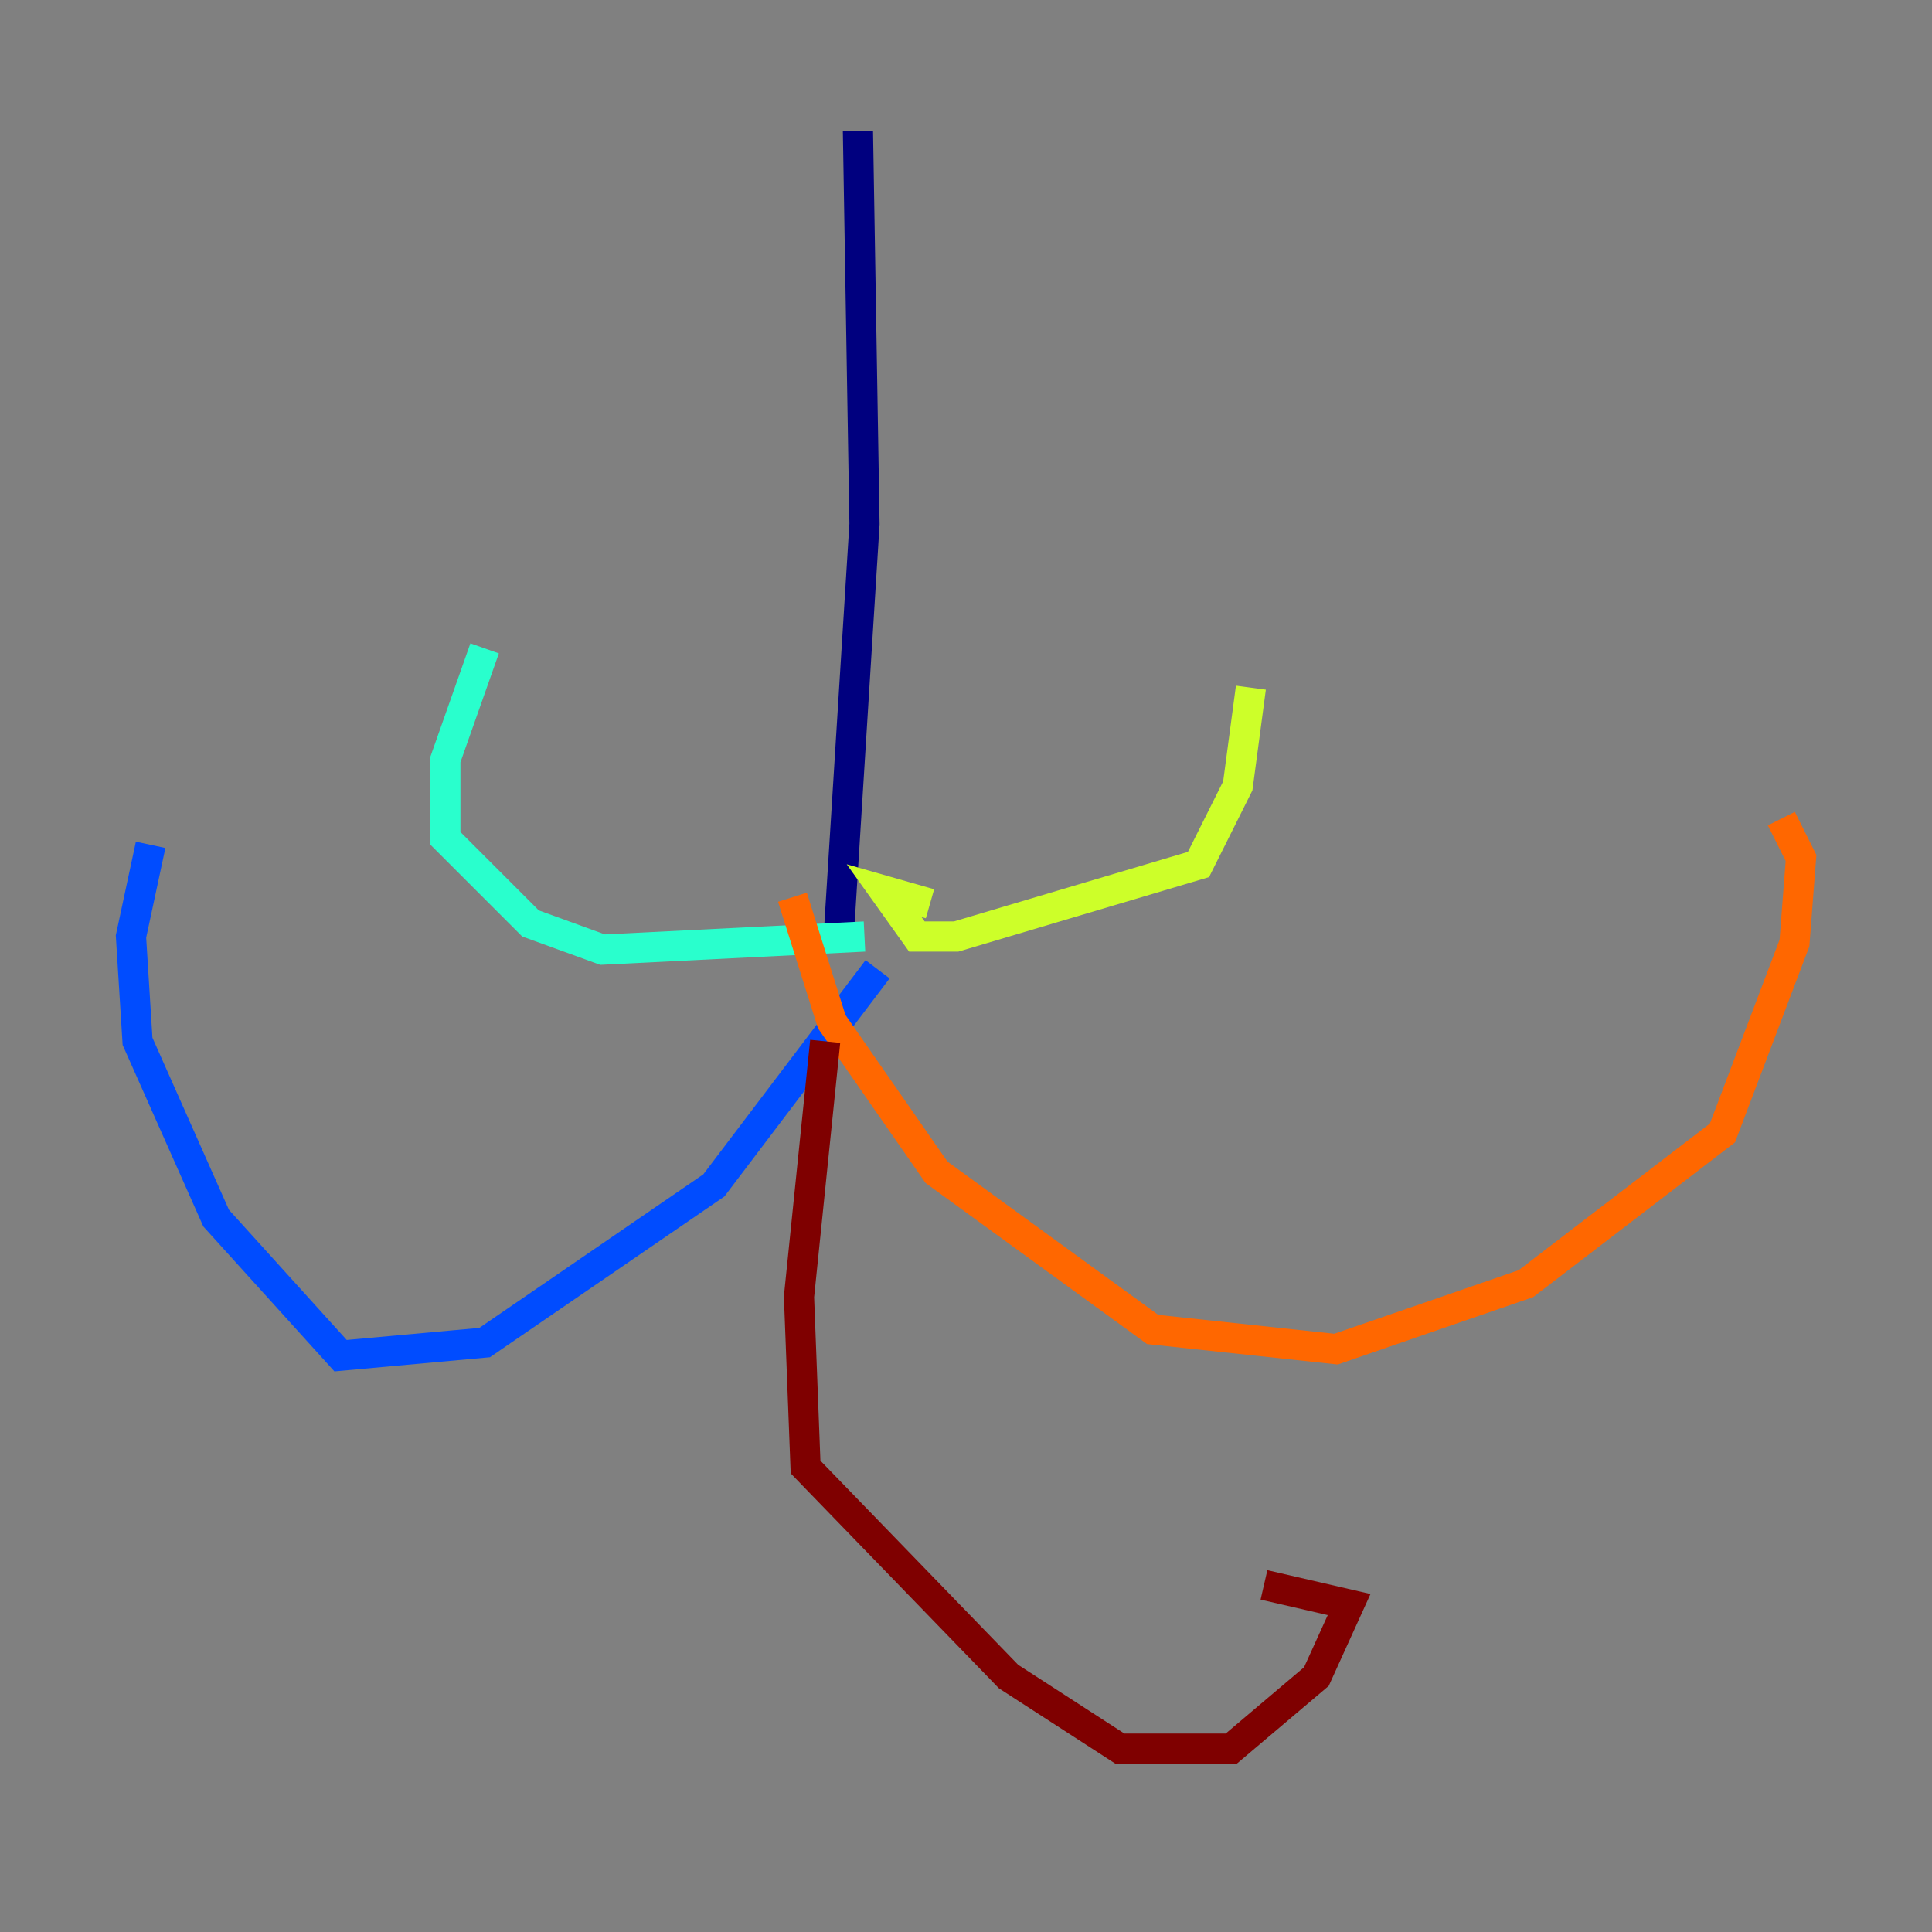 <?xml version="1.0" encoding="utf-8" ?>
<svg baseProfile="tiny" height="128" version="1.2" viewBox="0,0,128,128" width="128" xmlns="http://www.w3.org/2000/svg" xmlns:ev="http://www.w3.org/2001/xml-events" xmlns:xlink="http://www.w3.org/1999/xlink"><rect x="0" y="0" width="128" height="128" fill="#808080" stroke="none"/><defs /><polyline fill="none" points="56.841,8.678 57.275,34.712 55.539,62.481" stroke="#00007f" stroke-width="2" /><polyline fill="none" points="58.142,64.217 47.295,78.536 32.108,88.949 22.563,89.817 14.319,80.705 9.112,68.99 8.678,62.047 9.98,55.973" stroke="#004cff" stroke-width="2" /><polyline fill="none" points="57.275,62.047 39.919,62.915 35.146,61.18 29.505,55.539 29.505,50.332 32.108,42.956" stroke="#29ffcd" stroke-width="2" /><polyline fill="none" points="61.614,59.878 58.576,59.01 60.746,62.047 63.349,62.047 79.403,57.275 82.007,52.068 82.875,45.559" stroke="#cdff29" stroke-width="2" /><polyline fill="none" points="52.502,59.444 55.105,67.688 62.047,77.668 76.366,88.081 88.515,89.383 101.098,85.044 114.115,75.064 118.888,62.481 119.322,56.841 118.02,54.237" stroke="#ff6700" stroke-width="2" /><polyline fill="none" points="54.671,68.99 52.936,85.912 53.37,97.193 66.82,111.078 74.197,115.851 81.573,115.851 87.214,111.078 89.383,106.305 83.742,105.003" stroke="#7f0000" stroke-width="2" /></svg>
